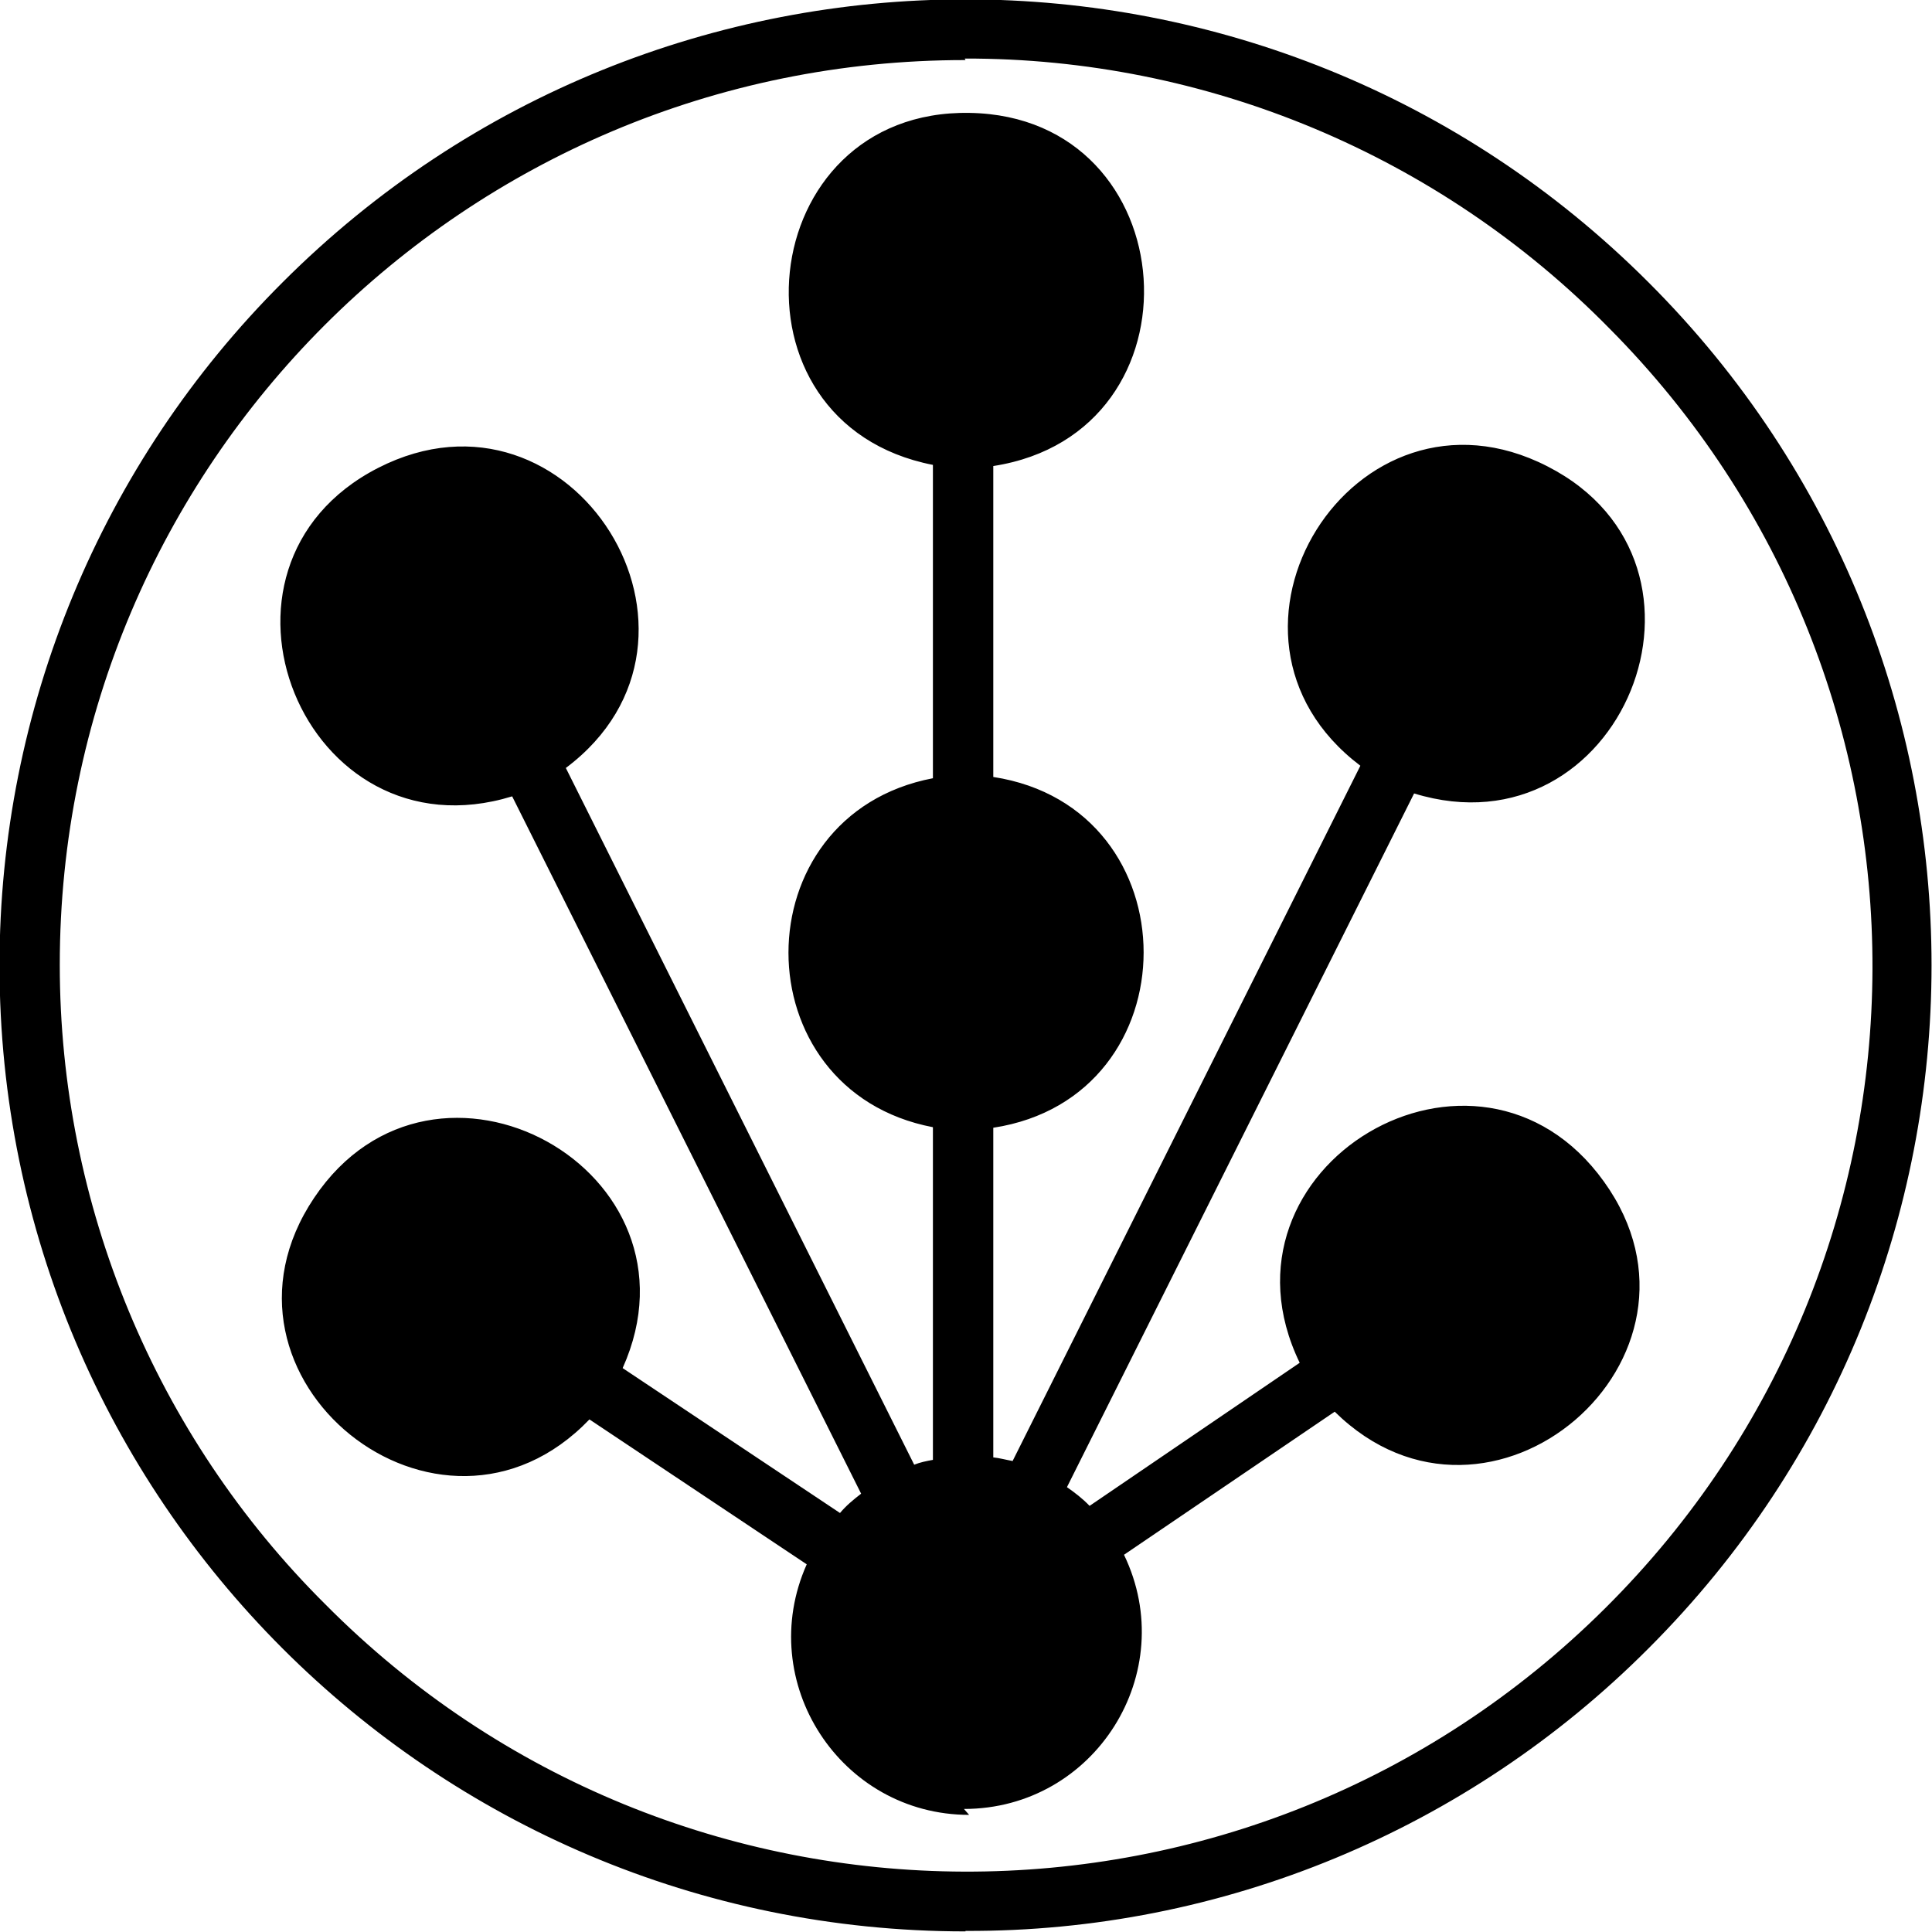 <svg viewBox="0 0 32 32" xmlns="http://www.w3.org/2000/svg"><path d="M16.052 30.06c-2.13 0-3.56-2.2-2.69-4.15l-3.599-2.4c-2.484 2.59-6.56-.69-4.56-3.67s6.578-.45 5.11 2.82l3.6 2.4c.1-.12.22-.22.35-.32l-5.78-11.55c-3.45 1.06-5.422-3.8-2.22-5.44 3.21-1.64 5.99 2.81 3.109 4.97l5.77 11.54c.1-.04.2-.06.31-.08v-5.51c-3.19-.61-3.19-5.17 0-5.78V7.7c-3.54-.69-2.984-5.896.61-5.83 3.599.06 3.95 5.297.39 5.849v5.15c3.32.51 3.32 5.302 0 5.81v5.46c.1.01.21.04.32.06l5.76-11.516c-2.87-2.17-.1-6.6 3.1-4.958 3.19 1.63 1.22 6.47-2.21 5.417l-5.75 11.49c.13.09.26.19.375.31l3.48-2.37c-1.57-3.25 2.94-5.927 5.04-3 2.099 2.92-1.89 6.34-4.46 3.81l-3.49 2.37c.94 1.95-.48 4.21-2.651 4.21Zm-.06 1.93c-8.839 0-16-7.17-16-16 0-4.25 1.68-8.313 4.688-11.313 6.245-6.25 16.38-6.25 22.625 0 6.25 6.24 6.25 16.38 0 22.625 -3 3.01-7.07 4.698-11.313 4.68Zm0-30.995C7.702.99.99 7.7.99 15.98c0 3.97 1.58 7.79 4.396 10.59 5.83 5.88 15.323 5.91 21.198.07 5.88-5.84 5.91-15.328.07-21.203C23.836 2.57 19.98.96 15.979.97Z"/></svg>